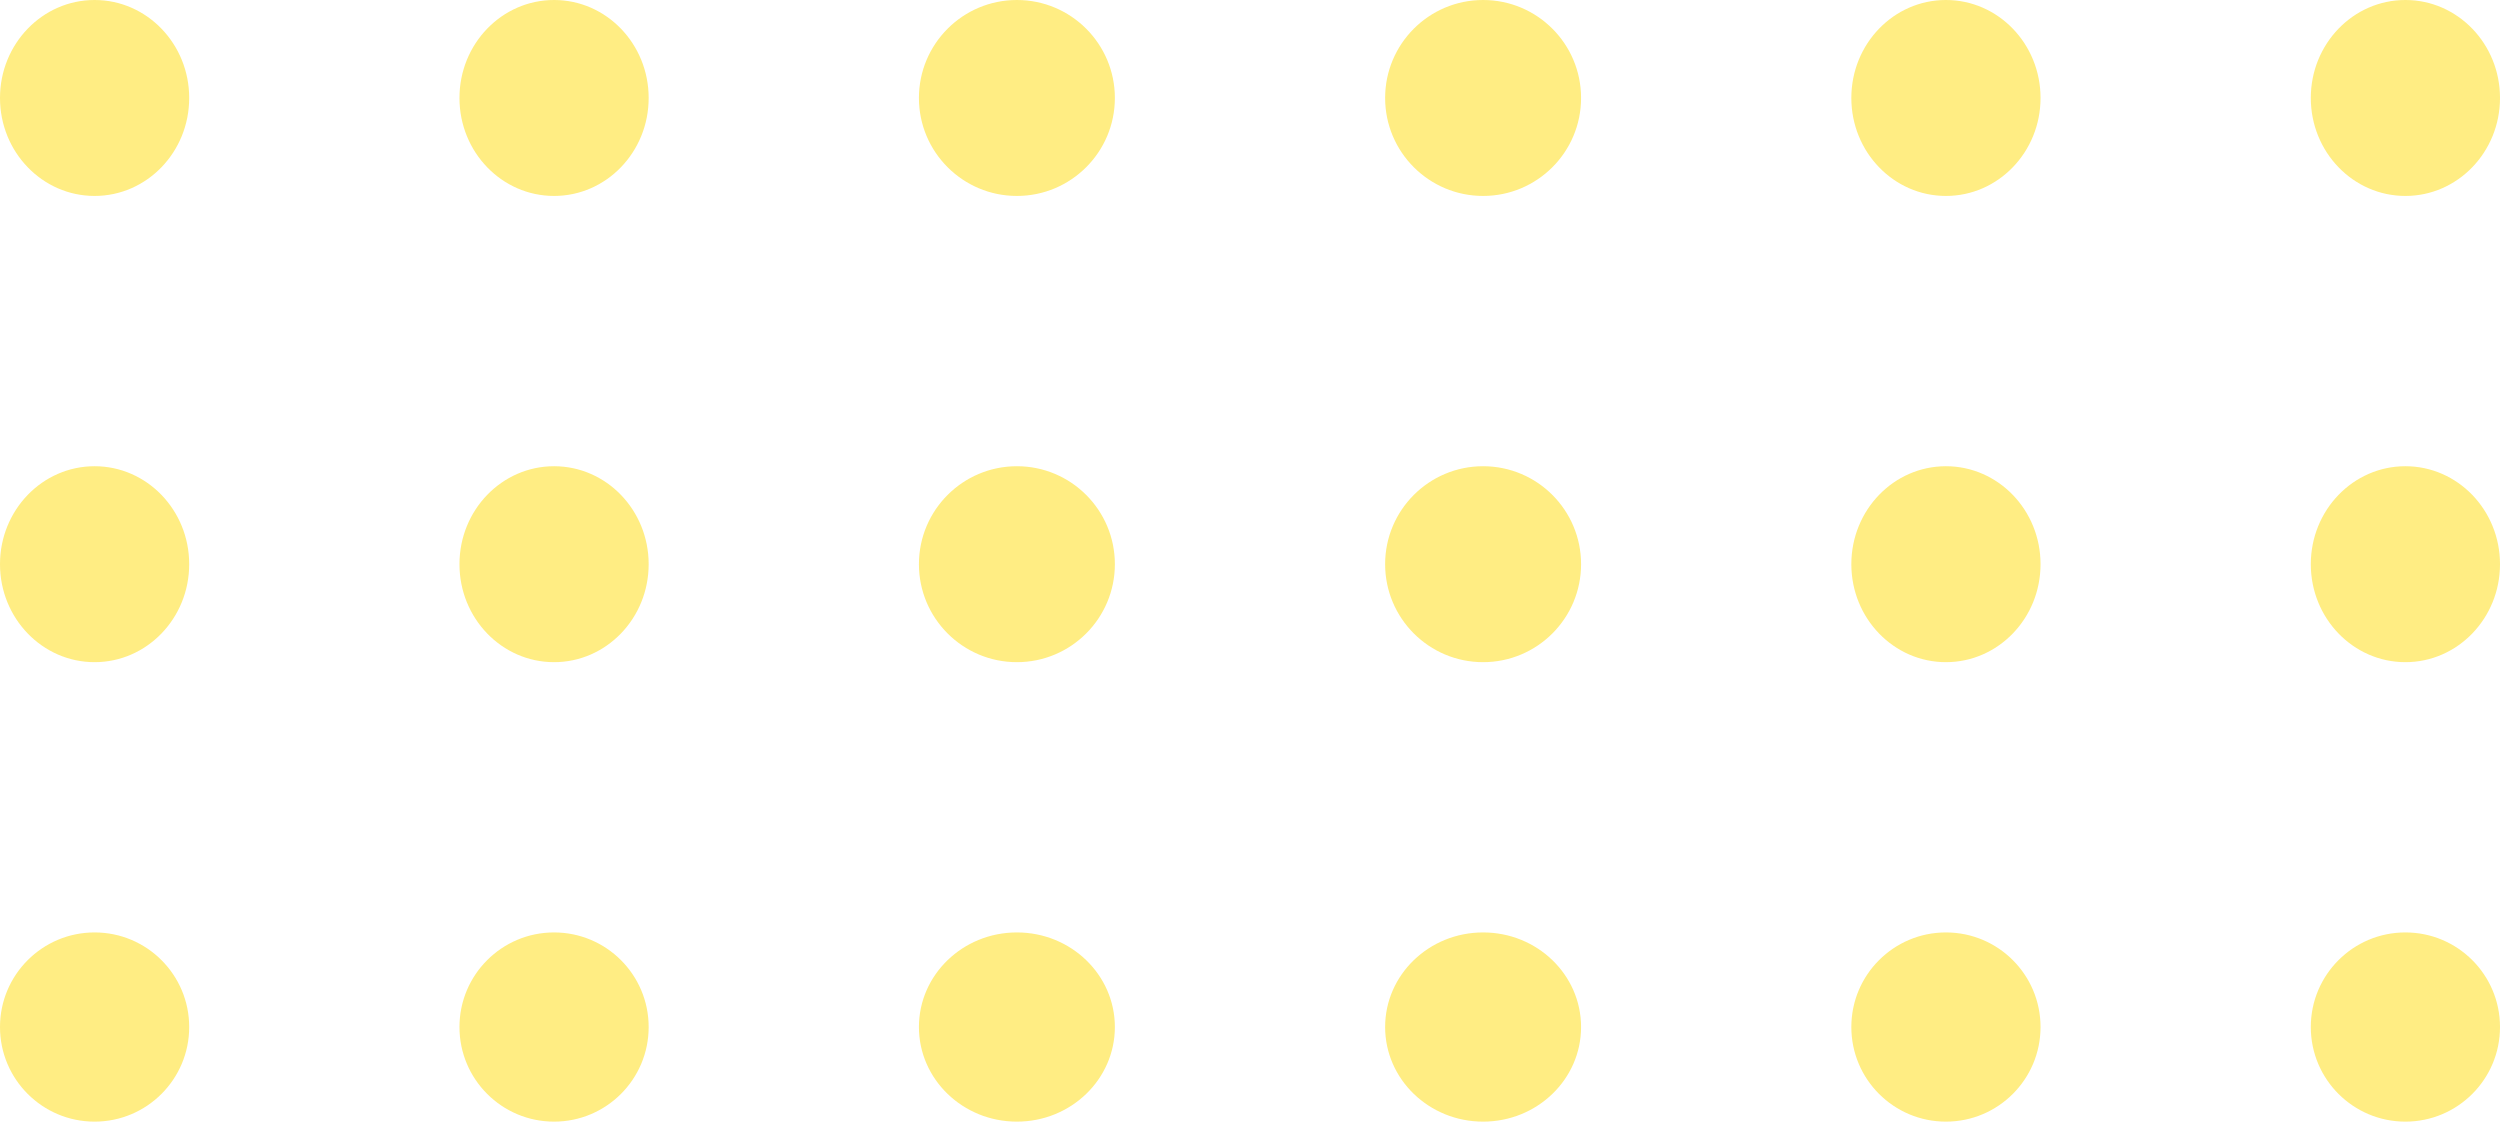 <svg width="112" height="51" viewBox="0 0 112 51" fill="none" xmlns="http://www.w3.org/2000/svg">
<g opacity="0.75">
<ellipse cx="4.238" cy="4.389" rx="4.238" ry="4.389" fill="#FFE759"/>
<ellipse cx="4.238" cy="25.276" rx="4.238" ry="4.389" fill="#FFE759"/>
<circle cx="4.238" cy="46.011" r="4.238" fill="#FFE759"/>
<ellipse cx="24.822" cy="4.389" rx="4.238" ry="4.389" fill="#FFE759"/>
<ellipse cx="24.822" cy="25.276" rx="4.238" ry="4.389" fill="#FFE759"/>
<circle cx="24.822" cy="46.011" r="4.238" fill="#FFE759"/>
<circle cx="45.557" cy="4.389" r="4.389" fill="#FFE759"/>
<circle cx="45.557" cy="25.276" r="4.389" fill="#FFE759"/>
<ellipse cx="45.557" cy="46.011" rx="4.389" ry="4.238" fill="#FFE759"/>
<circle cx="66.443" cy="4.389" r="4.389" fill="#FFE759"/>
<circle cx="66.443" cy="25.276" r="4.389" fill="#FFE759"/>
<ellipse cx="66.443" cy="46.011" rx="4.389" ry="4.238" fill="#FFE759"/>
<ellipse cx="87.178" cy="4.389" rx="4.238" ry="4.389" fill="#FFE759"/>
<ellipse cx="87.178" cy="25.276" rx="4.238" ry="4.389" fill="#FFE759"/>
<circle cx="87.178" cy="46.011" r="4.238" fill="#FFE759"/>
<ellipse cx="107.762" cy="4.389" rx="4.238" ry="4.389" fill="#FFE759"/>
<ellipse cx="107.762" cy="25.276" rx="4.238" ry="4.389" fill="#FFE759"/>
<circle cx="107.762" cy="46.011" r="4.238" fill="#FFE759"/>
</g>
</svg>

